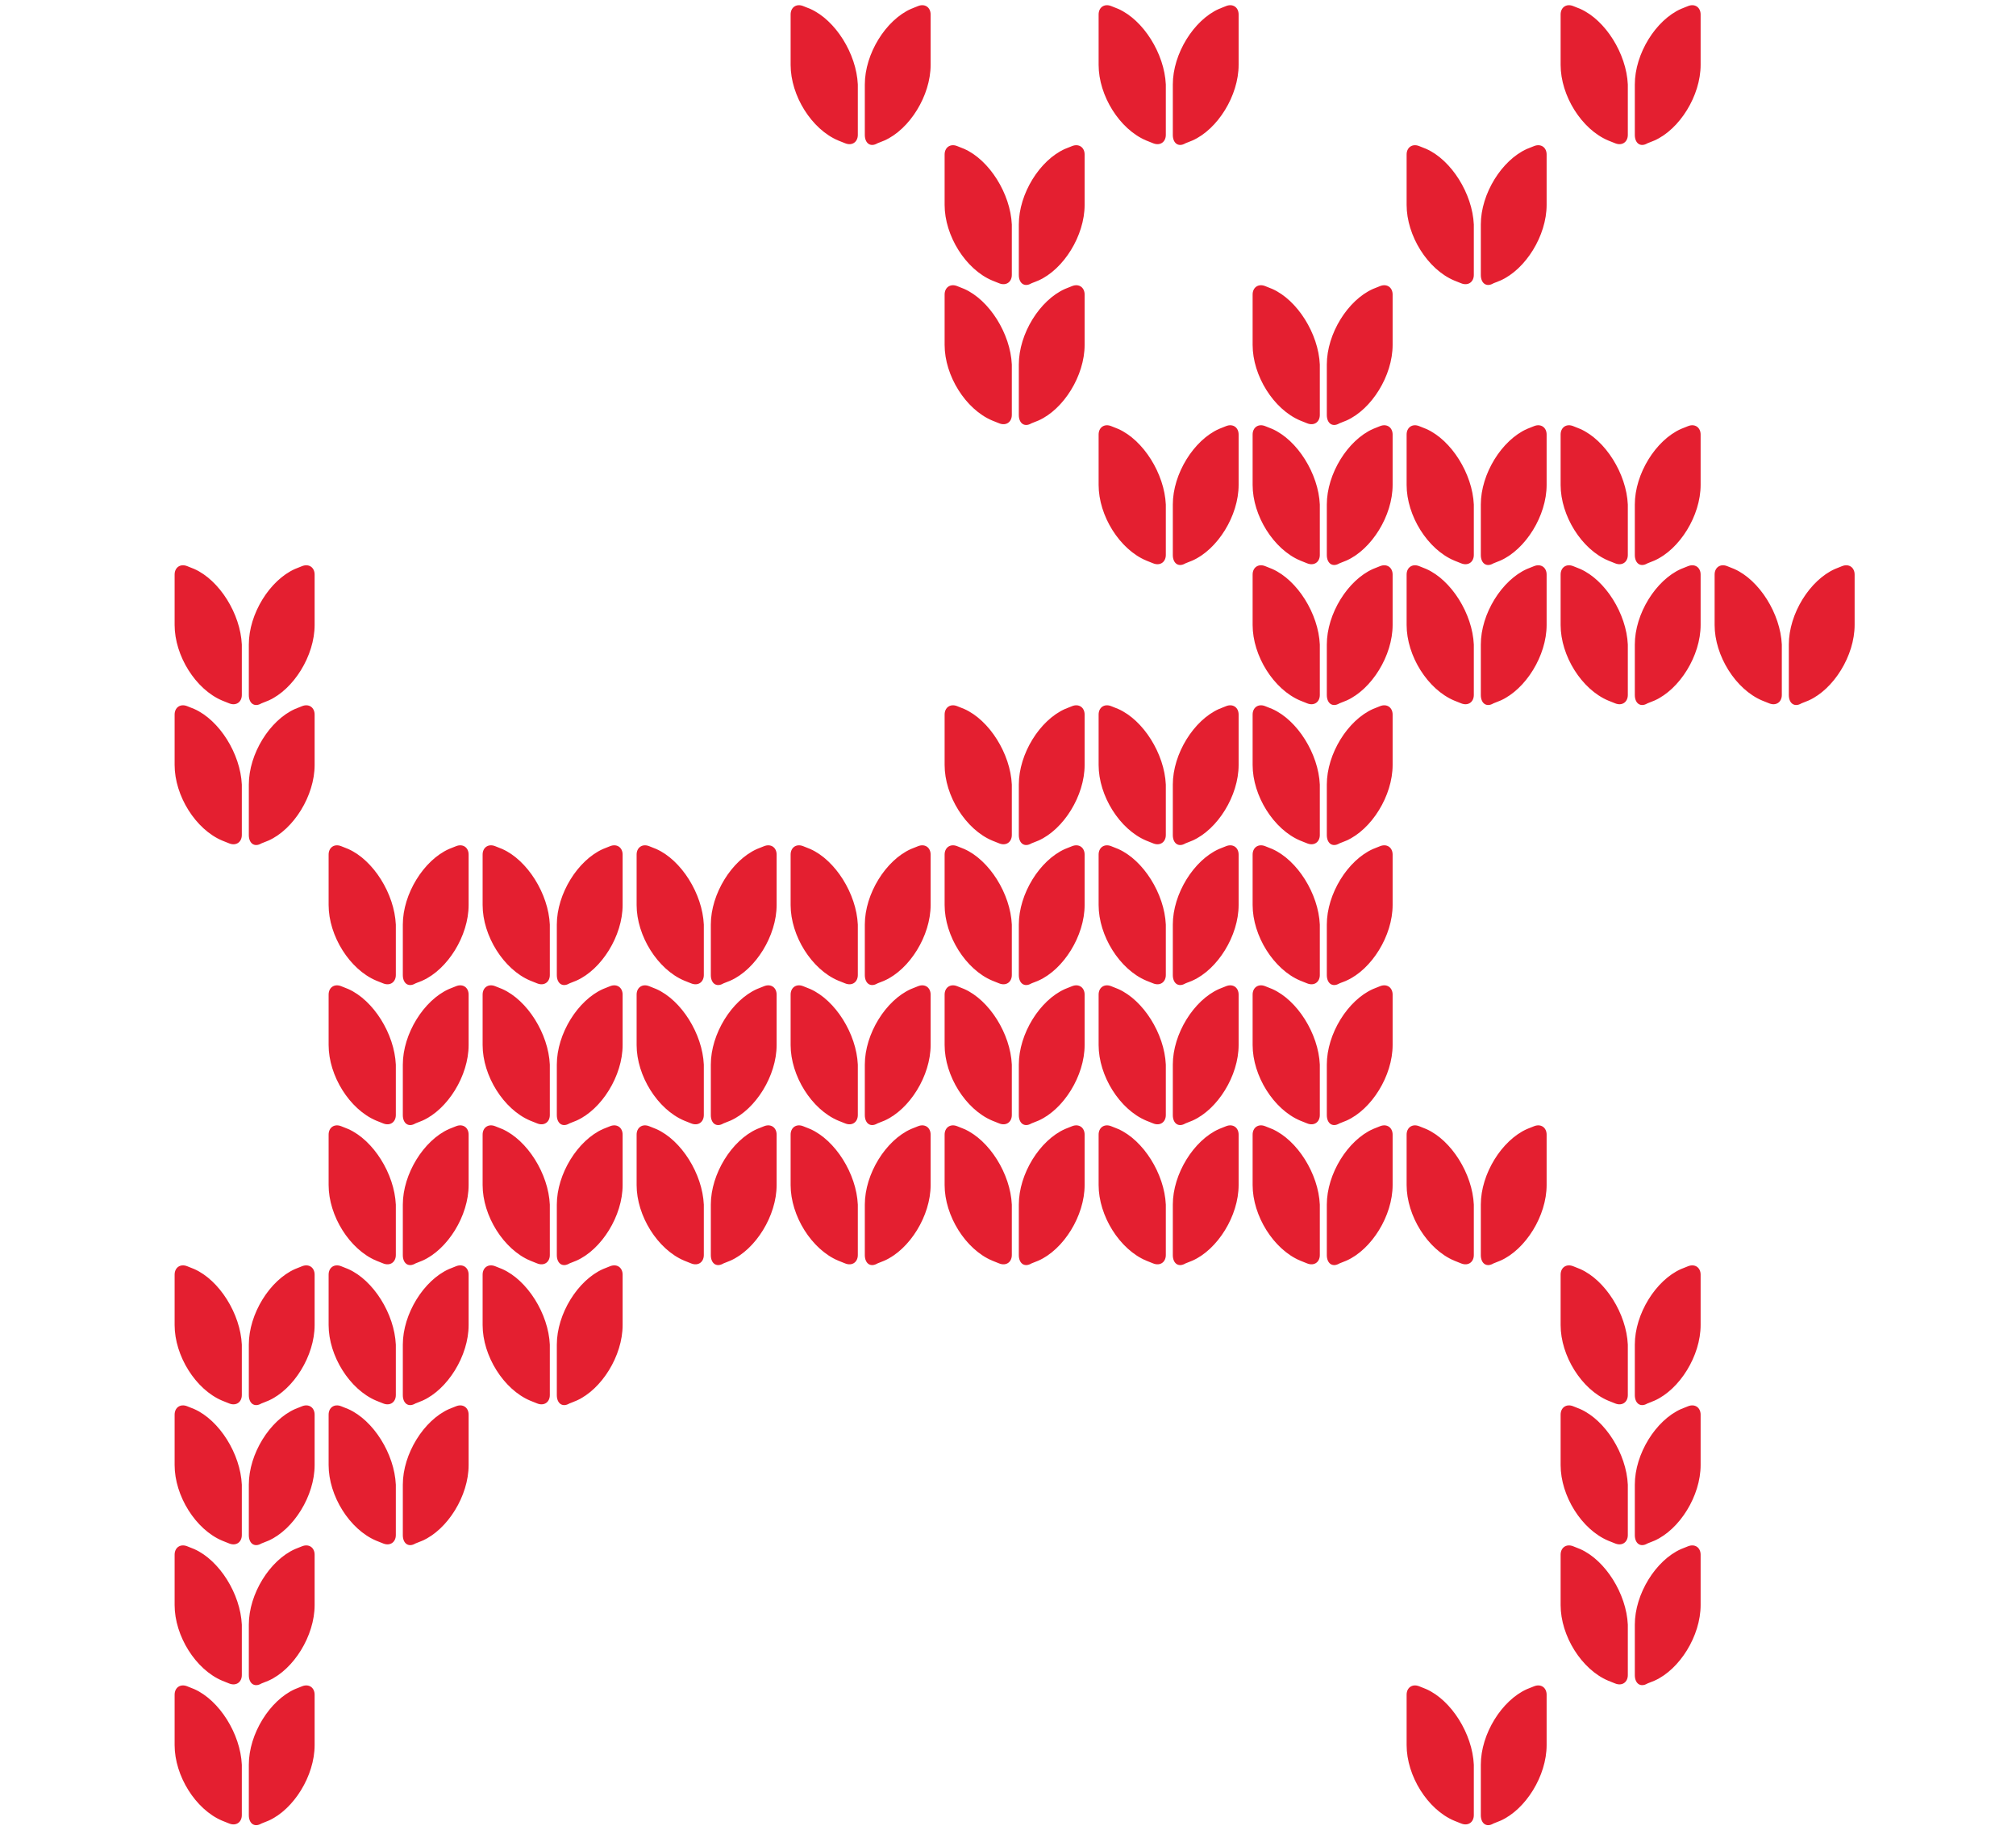 <svg width="144" height="131" viewBox="0 0 144 131" fill="none" xmlns="http://www.w3.org/2000/svg">
<path d="M79.873 0.634L79.373 0.434C78.873 0.234 78.473 0.534 78.473 1.034V4.634C78.473 6.834 79.973 9.234 81.873 10.034L82.373 10.234C82.873 10.434 83.273 10.134 83.273 9.634V6.034C83.173 3.834 81.673 1.434 79.873 0.634Z" fill="#E41F30"/>
<path d="M87.573 0.434L87.073 0.634C85.273 1.434 83.773 3.834 83.773 6.034V9.634C83.773 10.234 84.173 10.534 84.673 10.234L85.173 10.034C86.973 9.234 88.473 6.834 88.473 4.634V1.034C88.473 0.534 88.073 0.234 87.573 0.434Z" fill="#E41F30"/>
<path d="M79.873 30.634L79.373 30.434C78.873 30.234 78.473 30.534 78.473 31.034V34.634C78.473 36.834 79.973 39.234 81.873 40.034L82.373 40.234C82.873 40.434 83.273 40.134 83.273 39.634V36.034C83.173 33.834 81.673 31.434 79.873 30.634Z" fill="#E41F30"/>
<path d="M87.573 30.434L87.073 30.634C85.273 31.434 83.773 33.834 83.773 36.034V39.634C83.773 40.234 84.173 40.534 84.673 40.234L85.173 40.034C86.973 39.234 88.473 36.834 88.473 34.634V31.034C88.473 30.534 88.073 30.234 87.573 30.434Z" fill="#E41F30"/>
<path d="M79.873 50.634L79.373 50.434C78.873 50.234 78.473 50.534 78.473 51.034V54.634C78.473 56.834 79.973 59.234 81.873 60.034L82.373 60.234C82.873 60.434 83.273 60.134 83.273 59.634V56.034C83.173 53.834 81.673 51.434 79.873 50.634Z" fill="#E41F30"/>
<path d="M87.573 50.434L87.073 50.634C85.273 51.434 83.773 53.834 83.773 56.034V59.634C83.773 60.234 84.173 60.534 84.673 60.234L85.173 60.034C86.973 59.234 88.473 56.834 88.473 54.634V51.034C88.473 50.534 88.073 50.234 87.573 50.434Z" fill="#E41F30"/>
<path d="M79.873 60.634L79.373 60.434C78.873 60.234 78.473 60.534 78.473 61.034V64.634C78.473 66.834 79.973 69.234 81.873 70.034L82.373 70.234C82.873 70.434 83.273 70.134 83.273 69.634V66.034C83.173 63.834 81.673 61.434 79.873 60.634Z" fill="#E41F30"/>
<path d="M87.573 60.434L87.073 60.634C85.273 61.434 83.773 63.834 83.773 66.034V69.634C83.773 70.234 84.173 70.534 84.673 70.234L85.173 70.034C86.973 69.234 88.473 66.834 88.473 64.634V61.034C88.473 60.534 88.073 60.234 87.573 60.434Z" fill="#E41F30"/>
<path d="M35.873 60.634L35.373 60.434C34.873 60.234 34.473 60.534 34.473 61.034V64.634C34.473 66.834 35.973 69.234 37.873 70.034L38.373 70.234C38.873 70.434 39.273 70.134 39.273 69.634V66.034C39.173 63.834 37.673 61.434 35.873 60.634Z" fill="#E41F30"/>
<path d="M43.573 60.434L43.073 60.634C41.273 61.434 39.773 63.834 39.773 66.034V69.634C39.773 70.234 40.173 70.534 40.673 70.234L41.173 70.034C42.973 69.234 44.473 66.834 44.473 64.634V61.034C44.473 60.534 44.073 60.234 43.573 60.434Z" fill="#E41F30"/>
<path d="M79.873 70.634L79.373 70.434C78.873 70.234 78.473 70.534 78.473 71.034V74.634C78.473 76.834 79.973 79.234 81.873 80.034L82.373 80.234C82.873 80.434 83.273 80.134 83.273 79.634V76.034C83.173 73.834 81.673 71.434 79.873 70.634Z" fill="#E41F30"/>
<path d="M87.573 70.434L87.073 70.634C85.273 71.434 83.773 73.834 83.773 76.034V79.634C83.773 80.234 84.173 80.534 84.673 80.234L85.173 80.034C86.973 79.234 88.473 76.834 88.473 74.634V71.034C88.473 70.534 88.073 70.234 87.573 70.434Z" fill="#E41F30"/>
<path d="M35.873 70.634L35.373 70.434C34.873 70.234 34.473 70.534 34.473 71.034V74.634C34.473 76.834 35.973 79.234 37.873 80.034L38.373 80.234C38.873 80.434 39.273 80.134 39.273 79.634V76.034C39.173 73.834 37.673 71.434 35.873 70.634Z" fill="#E41F30"/>
<path d="M43.573 70.434L43.073 70.634C41.273 71.434 39.773 73.834 39.773 76.034V79.634C39.773 80.234 40.173 80.534 40.673 80.234L41.173 80.034C42.973 79.234 44.473 76.834 44.473 74.634V71.034C44.473 70.534 44.073 70.234 43.573 70.434Z" fill="#E41F30"/>
<path d="M90.873 20.634L90.373 20.434C89.873 20.234 89.473 20.534 89.473 21.034V24.634C89.473 26.834 90.973 29.234 92.873 30.034L93.373 30.234C93.873 30.434 94.273 30.134 94.273 29.634V26.034C94.173 23.834 92.673 21.434 90.873 20.634Z" fill="#E41F30"/>
<path d="M98.573 20.434L98.073 20.634C96.273 21.434 94.773 23.834 94.773 26.034V29.634C94.773 30.234 95.173 30.534 95.673 30.234L96.173 30.034C97.973 29.234 99.473 26.834 99.473 24.634V21.034C99.473 20.534 99.073 20.234 98.573 20.434Z" fill="#E41F30"/>
<path d="M90.873 30.634L90.373 30.434C89.873 30.234 89.473 30.534 89.473 31.034V34.634C89.473 36.834 90.973 39.234 92.873 40.034L93.373 40.234C93.873 40.434 94.273 40.134 94.273 39.634V36.034C94.173 33.834 92.673 31.434 90.873 30.634Z" fill="#E41F30"/>
<path d="M98.573 30.434L98.073 30.634C96.273 31.434 94.773 33.834 94.773 36.034V39.634C94.773 40.234 95.173 40.534 95.673 40.234L96.173 40.034C97.973 39.234 99.473 36.834 99.473 34.634V31.034C99.473 30.534 99.073 30.234 98.573 30.434Z" fill="#E41F30"/>
<path d="M90.873 40.634L90.373 40.434C89.873 40.234 89.473 40.534 89.473 41.034V44.634C89.473 46.834 90.973 49.234 92.873 50.034L93.373 50.234C93.873 50.434 94.273 50.134 94.273 49.634V46.034C94.173 43.834 92.673 41.434 90.873 40.634Z" fill="#E41F30"/>
<path d="M98.573 40.434L98.073 40.634C96.273 41.434 94.773 43.834 94.773 46.034V49.634C94.773 50.234 95.173 50.534 95.673 50.234L96.173 50.034C97.973 49.234 99.473 46.834 99.473 44.634V41.034C99.473 40.534 99.073 40.234 98.573 40.434Z" fill="#E41F30"/>
<path d="M90.873 50.634L90.373 50.434C89.873 50.234 89.473 50.534 89.473 51.034V54.634C89.473 56.834 90.973 59.234 92.873 60.034L93.373 60.234C93.873 60.434 94.273 60.134 94.273 59.634V56.034C94.173 53.834 92.673 51.434 90.873 50.634Z" fill="#E41F30"/>
<path d="M98.573 50.434L98.073 50.634C96.273 51.434 94.773 53.834 94.773 56.034V59.634C94.773 60.234 95.173 60.534 95.673 60.234L96.173 60.034C97.973 59.234 99.473 56.834 99.473 54.634V51.034C99.473 50.534 99.073 50.234 98.573 50.434Z" fill="#E41F30"/>
<path d="M90.873 60.634L90.373 60.434C89.873 60.234 89.473 60.534 89.473 61.034V64.634C89.473 66.834 90.973 69.234 92.873 70.034L93.373 70.234C93.873 70.434 94.273 70.134 94.273 69.634V66.034C94.173 63.834 92.673 61.434 90.873 60.634Z" fill="#E41F30"/>
<path d="M98.573 60.434L98.073 60.634C96.273 61.434 94.773 63.834 94.773 66.034V69.634C94.773 70.234 95.173 70.534 95.673 70.234L96.173 70.034C97.973 69.234 99.473 66.834 99.473 64.634V61.034C99.473 60.534 99.073 60.234 98.573 60.434Z" fill="#E41F30"/>
<path d="M46.873 60.634L46.373 60.434C45.873 60.234 45.473 60.534 45.473 61.034V64.634C45.473 66.834 46.973 69.234 48.873 70.034L49.373 70.234C49.873 70.434 50.273 70.134 50.273 69.634V66.034C50.173 63.834 48.673 61.434 46.873 60.634Z" fill="#E41F30"/>
<path d="M54.573 60.434L54.073 60.634C52.273 61.434 50.773 63.834 50.773 66.034V69.634C50.773 70.234 51.173 70.534 51.673 70.234L52.173 70.034C53.973 69.234 55.473 66.834 55.473 64.634V61.034C55.473 60.534 55.073 60.234 54.573 60.434Z" fill="#E41F30"/>
<path d="M90.873 70.634L90.373 70.434C89.873 70.234 89.473 70.534 89.473 71.034V74.634C89.473 76.834 90.973 79.234 92.873 80.034L93.373 80.234C93.873 80.434 94.273 80.134 94.273 79.634V76.034C94.173 73.834 92.673 71.434 90.873 70.634Z" fill="#E41F30"/>
<path d="M98.573 70.434L98.073 70.634C96.273 71.434 94.773 73.834 94.773 76.034V79.634C94.773 80.234 95.173 80.534 95.673 80.234L96.173 80.034C97.973 79.234 99.473 76.834 99.473 74.634V71.034C99.473 70.534 99.073 70.234 98.573 70.434Z" fill="#E41F30"/>
<path d="M46.873 70.634L46.373 70.434C45.873 70.234 45.473 70.534 45.473 71.034V74.634C45.473 76.834 46.973 79.234 48.873 80.034L49.373 80.234C49.873 80.434 50.273 80.134 50.273 79.634V76.034C50.173 73.834 48.673 71.434 46.873 70.634Z" fill="#E41F30"/>
<path d="M54.573 70.434L54.073 70.634C52.273 71.434 50.773 73.834 50.773 76.034V79.634C50.773 80.234 51.173 80.534 51.673 80.234L52.173 80.034C53.973 79.234 55.473 76.834 55.473 74.634V71.034C55.473 70.534 55.073 70.234 54.573 70.434Z" fill="#E41F30"/>
<path d="M57.873 0.634L57.373 0.434C56.873 0.234 56.473 0.534 56.473 1.034V4.634C56.473 6.834 57.973 9.234 59.873 10.034L60.373 10.234C60.873 10.434 61.273 10.134 61.273 9.634V6.034C61.173 3.834 59.673 1.434 57.873 0.634Z" fill="#E41F30"/>
<path d="M65.573 0.434L65.073 0.634C63.273 1.434 61.773 3.834 61.773 6.034V9.634C61.773 10.234 62.173 10.534 62.673 10.234L63.173 10.034C64.973 9.234 66.473 6.834 66.473 4.634V1.034C66.473 0.534 66.073 0.234 65.573 0.434Z" fill="#E41F30"/>
<path d="M101.873 10.634L101.373 10.434C100.873 10.234 100.473 10.534 100.473 11.034V14.634C100.473 16.834 101.973 19.234 103.873 20.034L104.373 20.234C104.873 20.434 105.273 20.134 105.273 19.634V16.034C105.173 13.834 103.673 11.434 101.873 10.634Z" fill="#E41F30"/>
<path d="M109.573 10.434L109.073 10.634C107.273 11.434 105.773 13.834 105.773 16.034V19.634C105.773 20.234 106.173 20.534 106.673 20.234L107.173 20.034C108.973 19.234 110.473 16.834 110.473 14.634V11.034C110.473 10.534 110.073 10.234 109.573 10.434Z" fill="#E41F30"/>
<path d="M101.873 30.634L101.373 30.434C100.873 30.234 100.473 30.534 100.473 31.034V34.634C100.473 36.834 101.973 39.234 103.873 40.034L104.373 40.234C104.873 40.434 105.273 40.134 105.273 39.634V36.034C105.173 33.834 103.673 31.434 101.873 30.634Z" fill="#E41F30"/>
<path d="M109.573 30.434L109.073 30.634C107.273 31.434 105.773 33.834 105.773 36.034V39.634C105.773 40.234 106.173 40.534 106.673 40.234L107.173 40.034C108.973 39.234 110.473 36.834 110.473 34.634V31.034C110.473 30.534 110.073 30.234 109.573 30.434Z" fill="#E41F30"/>
<path d="M101.873 40.634L101.373 40.434C100.873 40.234 100.473 40.534 100.473 41.034V44.634C100.473 46.834 101.973 49.234 103.873 50.034L104.373 50.234C104.873 50.434 105.273 50.134 105.273 49.634V46.034C105.173 43.834 103.673 41.434 101.873 40.634Z" fill="#E41F30"/>
<path d="M109.573 40.434L109.073 40.634C107.273 41.434 105.773 43.834 105.773 46.034V49.634C105.773 50.234 106.173 50.534 106.673 50.234L107.173 50.034C108.973 49.234 110.473 46.834 110.473 44.634V41.034C110.473 40.534 110.073 40.234 109.573 40.434Z" fill="#E41F30"/>
<path d="M13.873 40.634L13.373 40.434C12.873 40.234 12.473 40.534 12.473 41.034V44.634C12.473 46.834 13.973 49.234 15.873 50.034L16.373 50.234C16.873 50.434 17.273 50.134 17.273 49.634V46.034C17.173 43.834 15.673 41.434 13.873 40.634Z" fill="#E41F30"/>
<path d="M21.573 40.434L21.073 40.634C19.273 41.434 17.773 43.834 17.773 46.034V49.634C17.773 50.234 18.173 50.534 18.673 50.234L19.173 50.034C20.973 49.234 22.473 46.834 22.473 44.634V41.034C22.473 40.534 22.073 40.234 21.573 40.434Z" fill="#E41F30"/>
<path d="M13.873 50.634L13.373 50.434C12.873 50.234 12.473 50.534 12.473 51.034V54.634C12.473 56.834 13.973 59.234 15.873 60.034L16.373 60.234C16.873 60.434 17.273 60.134 17.273 59.634V56.034C17.173 53.834 15.673 51.434 13.873 50.634Z" fill="#E41F30"/>
<path d="M21.573 50.434L21.073 50.634C19.273 51.434 17.773 53.834 17.773 56.034V59.634C17.773 60.234 18.173 60.534 18.673 60.234L19.173 60.034C20.973 59.234 22.473 56.834 22.473 54.634V51.034C22.473 50.534 22.073 50.234 21.573 50.434Z" fill="#E41F30"/>
<path d="M57.873 60.634L57.373 60.434C56.873 60.234 56.473 60.534 56.473 61.034V64.634C56.473 66.834 57.973 69.234 59.873 70.034L60.373 70.234C60.873 70.434 61.273 70.134 61.273 69.634V66.034C61.173 63.834 59.673 61.434 57.873 60.634Z" fill="#E41F30"/>
<path d="M65.573 60.434L65.073 60.634C63.273 61.434 61.773 63.834 61.773 66.034V69.634C61.773 70.234 62.173 70.534 62.673 70.234L63.173 70.034C64.973 69.234 66.473 66.834 66.473 64.634V61.034C66.473 60.534 66.073 60.234 65.573 60.434Z" fill="#E41F30"/>
<path d="M57.873 70.634L57.373 70.434C56.873 70.234 56.473 70.534 56.473 71.034V74.634C56.473 76.834 57.973 79.234 59.873 80.034L60.373 80.234C60.873 80.434 61.273 80.134 61.273 79.634V76.034C61.173 73.834 59.673 71.434 57.873 70.634Z" fill="#E41F30"/>
<path d="M65.573 70.434L65.073 70.634C63.273 71.434 61.773 73.834 61.773 76.034V79.634C61.773 80.234 62.173 80.534 62.673 80.234L63.173 80.034C64.973 79.234 66.473 76.834 66.473 74.634V71.034C66.473 70.534 66.073 70.234 65.573 70.434Z" fill="#E41F30"/>
<path d="M112.873 0.634L112.373 0.434C111.873 0.234 111.473 0.534 111.473 1.034V4.634C111.473 6.834 112.973 9.234 114.873 10.034L115.373 10.234C115.873 10.434 116.273 10.134 116.273 9.634V6.034C116.173 3.834 114.673 1.434 112.873 0.634Z" fill="#E41F30"/>
<path d="M120.573 0.434L120.073 0.634C118.273 1.434 116.773 3.834 116.773 6.034V9.634C116.773 10.234 117.173 10.534 117.673 10.234L118.173 10.034C119.973 9.234 121.473 6.834 121.473 4.634V1.034C121.473 0.534 121.073 0.234 120.573 0.434Z" fill="#E41F30"/>
<path d="M68.873 10.634L68.373 10.434C67.873 10.234 67.473 10.534 67.473 11.034V14.634C67.473 16.834 68.973 19.234 70.873 20.034L71.373 20.234C71.873 20.434 72.273 20.134 72.273 19.634V16.034C72.173 13.834 70.673 11.434 68.873 10.634Z" fill="#E41F30"/>
<path d="M76.573 10.434L76.073 10.634C74.273 11.434 72.773 13.834 72.773 16.034V19.634C72.773 20.234 73.173 20.534 73.673 20.234L74.173 20.034C75.973 19.234 77.473 16.834 77.473 14.634V11.034C77.473 10.534 77.073 10.234 76.573 10.434Z" fill="#E41F30"/>
<path d="M68.873 20.634L68.373 20.434C67.873 20.234 67.473 20.534 67.473 21.034V24.634C67.473 26.834 68.973 29.234 70.873 30.034L71.373 30.234C71.873 30.434 72.273 30.134 72.273 29.634V26.034C72.173 23.834 70.673 21.434 68.873 20.634Z" fill="#E41F30"/>
<path d="M76.573 20.434L76.073 20.634C74.273 21.434 72.773 23.834 72.773 26.034V29.634C72.773 30.234 73.173 30.534 73.673 30.234L74.173 30.034C75.973 29.234 77.473 26.834 77.473 24.634V21.034C77.473 20.534 77.073 20.234 76.573 20.434Z" fill="#E41F30"/>
<path d="M112.873 30.634L112.373 30.434C111.873 30.234 111.473 30.534 111.473 31.034V34.634C111.473 36.834 112.973 39.234 114.873 40.034L115.373 40.234C115.873 40.434 116.273 40.134 116.273 39.634V36.034C116.173 33.834 114.673 31.434 112.873 30.634Z" fill="#E41F30"/>
<path d="M120.573 30.434L120.073 30.634C118.273 31.434 116.773 33.834 116.773 36.034V39.634C116.773 40.234 117.173 40.534 117.673 40.234L118.173 40.034C119.973 39.234 121.473 36.834 121.473 34.634V31.034C121.473 30.534 121.073 30.234 120.573 30.434Z" fill="#E41F30"/>
<path d="M112.873 40.634L112.373 40.434C111.873 40.234 111.473 40.534 111.473 41.034V44.634C111.473 46.834 112.973 49.234 114.873 50.034L115.373 50.234C115.873 50.434 116.273 50.134 116.273 49.634V46.034C116.173 43.834 114.673 41.434 112.873 40.634Z" fill="#E41F30"/>
<path d="M120.573 40.434L120.073 40.634C118.273 41.434 116.773 43.834 116.773 46.034V49.634C116.773 50.234 117.173 50.534 117.673 50.234L118.173 50.034C119.973 49.234 121.473 46.834 121.473 44.634V41.034C121.473 40.534 121.073 40.234 120.573 40.434Z" fill="#E41F30"/>
<path d="M123.873 40.634L123.373 40.434C122.873 40.234 122.473 40.534 122.473 41.034V44.634C122.473 46.834 123.973 49.234 125.873 50.034L126.373 50.234C126.873 50.434 127.273 50.134 127.273 49.634V46.034C127.173 43.834 125.673 41.434 123.873 40.634Z" fill="#E41F30"/>
<path d="M131.573 40.434L131.073 40.634C129.273 41.434 127.773 43.834 127.773 46.034V49.634C127.773 50.234 128.173 50.534 128.673 50.234L129.173 50.034C130.973 49.234 132.473 46.834 132.473 44.634V41.034C132.473 40.534 132.073 40.234 131.573 40.434Z" fill="#E41F30"/>
<path d="M68.873 50.634L68.373 50.434C67.873 50.234 67.473 50.534 67.473 51.034V54.634C67.473 56.834 68.973 59.234 70.873 60.034L71.373 60.234C71.873 60.434 72.273 60.134 72.273 59.634V56.034C72.173 53.834 70.673 51.434 68.873 50.634Z" fill="#E41F30"/>
<path d="M76.573 50.434L76.073 50.634C74.273 51.434 72.773 53.834 72.773 56.034V59.634C72.773 60.234 73.173 60.534 73.673 60.234L74.173 60.034C75.973 59.234 77.473 56.834 77.473 54.634V51.034C77.473 50.534 77.073 50.234 76.573 50.434Z" fill="#E41F30"/>
<path d="M68.873 60.634L68.373 60.434C67.873 60.234 67.473 60.534 67.473 61.034V64.634C67.473 66.834 68.973 69.234 70.873 70.034L71.373 70.234C71.873 70.434 72.273 70.134 72.273 69.634V66.034C72.173 63.834 70.673 61.434 68.873 60.634Z" fill="#E41F30"/>
<path d="M76.573 60.434L76.073 60.634C74.273 61.434 72.773 63.834 72.773 66.034V69.634C72.773 70.234 73.173 70.534 73.673 70.234L74.173 70.034C75.973 69.234 77.473 66.834 77.473 64.634V61.034C77.473 60.534 77.073 60.234 76.573 60.434Z" fill="#E41F30"/>
<path d="M24.873 60.634L24.373 60.434C23.873 60.234 23.473 60.534 23.473 61.034V64.634C23.473 66.834 24.973 69.234 26.873 70.034L27.373 70.234C27.873 70.434 28.273 70.134 28.273 69.634V66.034C28.173 63.834 26.673 61.434 24.873 60.634Z" fill="#E41F30"/>
<path d="M32.573 60.434L32.073 60.634C30.273 61.434 28.773 63.834 28.773 66.034V69.634C28.773 70.234 29.173 70.534 29.673 70.234L30.173 70.034C31.973 69.234 33.473 66.834 33.473 64.634V61.034C33.473 60.534 33.073 60.234 32.573 60.434Z" fill="#E41F30"/>
<path d="M68.873 70.634L68.373 70.434C67.873 70.234 67.473 70.534 67.473 71.034V74.634C67.473 76.834 68.973 79.234 70.873 80.034L71.373 80.234C71.873 80.434 72.273 80.134 72.273 79.634V76.034C72.173 73.834 70.673 71.434 68.873 70.634Z" fill="#E41F30"/>
<path d="M76.573 70.434L76.073 70.634C74.273 71.434 72.773 73.834 72.773 76.034V79.634C72.773 80.234 73.173 80.534 73.673 80.234L74.173 80.034C75.973 79.234 77.473 76.834 77.473 74.634V71.034C77.473 70.534 77.073 70.234 76.573 70.434Z" fill="#E41F30"/>
<path d="M24.873 70.634L24.373 70.434C23.873 70.234 23.473 70.534 23.473 71.034V74.634C23.473 76.834 24.973 79.234 26.873 80.034L27.373 80.234C27.873 80.434 28.273 80.134 28.273 79.634V76.034C28.173 73.834 26.673 71.434 24.873 70.634Z" fill="#E41F30"/>
<path d="M32.573 70.434L32.073 70.634C30.273 71.434 28.773 73.834 28.773 76.034V79.634C28.773 80.234 29.173 80.534 29.673 80.234L30.173 80.034C31.973 79.234 33.473 76.834 33.473 74.634V71.034C33.473 70.534 33.073 70.234 32.573 70.434Z" fill="#E41F30"/>
<path d="M79.873 80.634L79.373 80.434C78.873 80.234 78.473 80.534 78.473 81.034V84.634C78.473 86.834 79.973 89.234 81.873 90.034L82.373 90.234C82.873 90.434 83.273 90.134 83.273 89.634V86.034C83.173 83.834 81.673 81.434 79.873 80.634Z" fill="#E41F30"/>
<path d="M87.573 80.434L87.073 80.634C85.273 81.434 83.773 83.834 83.773 86.034V89.634C83.773 90.234 84.173 90.534 84.673 90.234L85.173 90.034C86.973 89.234 88.473 86.834 88.473 84.634V81.034C88.473 80.534 88.073 80.234 87.573 80.434Z" fill="#E41F30"/>
<path d="M35.873 80.634L35.373 80.434C34.873 80.234 34.473 80.534 34.473 81.034V84.634C34.473 86.834 35.973 89.234 37.873 90.034L38.373 90.234C38.873 90.434 39.273 90.134 39.273 89.634V86.034C39.173 83.834 37.673 81.434 35.873 80.634Z" fill="#E41F30"/>
<path d="M43.573 80.434L43.073 80.634C41.273 81.434 39.773 83.834 39.773 86.034V89.634C39.773 90.234 40.173 90.534 40.673 90.234L41.173 90.034C42.973 89.234 44.473 86.834 44.473 84.634V81.034C44.473 80.534 44.073 80.234 43.573 80.434Z" fill="#E41F30"/>
<path d="M35.873 90.634L35.373 90.434C34.873 90.234 34.473 90.534 34.473 91.034V94.634C34.473 96.834 35.973 99.234 37.873 100.034L38.373 100.234C38.873 100.434 39.273 100.134 39.273 99.634V96.034C39.173 93.834 37.673 91.434 35.873 90.634Z" fill="#E41F30"/>
<path d="M43.573 90.434L43.073 90.634C41.273 91.434 39.773 93.834 39.773 96.034V99.634C39.773 100.234 40.173 100.534 40.673 100.234L41.173 100.034C42.973 99.234 44.473 96.834 44.473 94.634V91.034C44.473 90.534 44.073 90.234 43.573 90.434Z" fill="#E41F30"/>
<path d="M90.873 80.634L90.373 80.434C89.873 80.234 89.473 80.534 89.473 81.034V84.634C89.473 86.834 90.973 89.234 92.873 90.034L93.373 90.234C93.873 90.434 94.273 90.134 94.273 89.634V86.034C94.173 83.834 92.673 81.434 90.873 80.634Z" fill="#E41F30"/>
<path d="M98.573 80.434L98.073 80.634C96.273 81.434 94.773 83.834 94.773 86.034V89.634C94.773 90.234 95.173 90.534 95.673 90.234L96.173 90.034C97.973 89.234 99.473 86.834 99.473 84.634V81.034C99.473 80.534 99.073 80.234 98.573 80.434Z" fill="#E41F30"/>
<path d="M46.873 80.634L46.373 80.434C45.873 80.234 45.473 80.534 45.473 81.034V84.634C45.473 86.834 46.973 89.234 48.873 90.034L49.373 90.234C49.873 90.434 50.273 90.134 50.273 89.634V86.034C50.173 83.834 48.673 81.434 46.873 80.634Z" fill="#E41F30"/>
<path d="M54.573 80.434L54.073 80.634C52.273 81.434 50.773 83.834 50.773 86.034V89.634C50.773 90.234 51.173 90.534 51.673 90.234L52.173 90.034C53.973 89.234 55.473 86.834 55.473 84.634V81.034C55.473 80.534 55.073 80.234 54.573 80.434Z" fill="#E41F30"/>
<path d="M101.873 80.634L101.373 80.434C100.873 80.234 100.473 80.534 100.473 81.034V84.634C100.473 86.834 101.973 89.234 103.873 90.034L104.373 90.234C104.873 90.434 105.273 90.134 105.273 89.634V86.034C105.173 83.834 103.673 81.434 101.873 80.634Z" fill="#E41F30"/>
<path d="M109.573 80.434L109.073 80.634C107.273 81.434 105.773 83.834 105.773 86.034V89.634C105.773 90.234 106.173 90.534 106.673 90.234L107.173 90.034C108.973 89.234 110.473 86.834 110.473 84.634V81.034C110.473 80.534 110.073 80.234 109.573 80.434Z" fill="#E41F30"/>
<path d="M57.873 80.634L57.373 80.434C56.873 80.234 56.473 80.534 56.473 81.034V84.634C56.473 86.834 57.973 89.234 59.873 90.034L60.373 90.234C60.873 90.434 61.273 90.134 61.273 89.634V86.034C61.173 83.834 59.673 81.434 57.873 80.634Z" fill="#E41F30"/>
<path d="M65.573 80.434L65.073 80.634C63.273 81.434 61.773 83.834 61.773 86.034V89.634C61.773 90.234 62.173 90.534 62.673 90.234L63.173 90.034C64.973 89.234 66.473 86.834 66.473 84.634V81.034C66.473 80.534 66.073 80.234 65.573 80.434Z" fill="#E41F30"/>
<path d="M13.873 90.634L13.373 90.434C12.873 90.234 12.473 90.534 12.473 91.034V94.634C12.473 96.834 13.973 99.234 15.873 100.034L16.373 100.234C16.873 100.434 17.273 100.134 17.273 99.634V96.034C17.173 93.834 15.673 91.434 13.873 90.634Z" fill="#E41F30"/>
<path d="M21.573 90.434L21.073 90.634C19.273 91.434 17.773 93.834 17.773 96.034V99.634C17.773 100.234 18.173 100.534 18.673 100.234L19.173 100.034C20.973 99.234 22.473 96.834 22.473 94.634V91.034C22.473 90.534 22.073 90.234 21.573 90.434Z" fill="#E41F30"/>
<path d="M13.873 100.634L13.373 100.434C12.873 100.234 12.473 100.534 12.473 101.034V104.634C12.473 106.834 13.973 109.234 15.873 110.034L16.373 110.234C16.873 110.434 17.273 110.134 17.273 109.634V106.034C17.173 103.834 15.673 101.434 13.873 100.634Z" fill="#E41F30"/>
<path d="M21.573 100.434L21.073 100.634C19.273 101.434 17.773 103.834 17.773 106.034V109.634C17.773 110.234 18.173 110.534 18.673 110.234L19.173 110.034C20.973 109.234 22.473 106.834 22.473 104.634V101.034C22.473 100.534 22.073 100.234 21.573 100.434Z" fill="#E41F30"/>
<path d="M13.873 110.634L13.373 110.434C12.873 110.234 12.473 110.534 12.473 111.034V114.634C12.473 116.834 13.973 119.234 15.873 120.034L16.373 120.234C16.873 120.434 17.273 120.134 17.273 119.634V116.034C17.173 113.834 15.673 111.434 13.873 110.634Z" fill="#E41F30"/>
<path d="M21.573 110.434L21.073 110.634C19.273 111.434 17.773 113.834 17.773 116.034V119.634C17.773 120.234 18.173 120.534 18.673 120.234L19.173 120.034C20.973 119.234 22.473 116.834 22.473 114.634V111.034C22.473 110.534 22.073 110.234 21.573 110.434Z" fill="#E41F30"/>
<path d="M101.873 120.634L101.373 120.434C100.873 120.234 100.473 120.534 100.473 121.034V124.634C100.473 126.834 101.973 129.234 103.873 130.034L104.373 130.234C104.873 130.434 105.273 130.134 105.273 129.634V126.034C105.173 123.834 103.673 121.434 101.873 120.634Z" fill="#E41F30"/>
<path d="M109.573 120.434L109.073 120.634C107.273 121.434 105.773 123.834 105.773 126.034V129.634C105.773 130.234 106.173 130.534 106.673 130.234L107.173 130.034C108.973 129.234 110.473 126.834 110.473 124.634V121.034C110.473 120.534 110.073 120.234 109.573 120.434Z" fill="#E41F30"/>
<path d="M13.873 120.634L13.373 120.434C12.873 120.234 12.473 120.534 12.473 121.034V124.634C12.473 126.834 13.973 129.234 15.873 130.034L16.373 130.234C16.873 130.434 17.273 130.134 17.273 129.634V126.034C17.173 123.834 15.673 121.434 13.873 120.634Z" fill="#E41F30"/>
<path d="M21.573 120.434L21.073 120.634C19.273 121.434 17.773 123.834 17.773 126.034V129.634C17.773 130.234 18.173 130.534 18.673 130.234L19.173 130.034C20.973 129.234 22.473 126.834 22.473 124.634V121.034C22.473 120.534 22.073 120.234 21.573 120.434Z" fill="#E41F30"/>
<path d="M68.873 80.634L68.373 80.434C67.873 80.234 67.473 80.534 67.473 81.034V84.634C67.473 86.834 68.973 89.234 70.873 90.034L71.373 90.234C71.873 90.434 72.273 90.134 72.273 89.634V86.034C72.173 83.834 70.673 81.434 68.873 80.634Z" fill="#E41F30"/>
<path d="M76.573 80.434L76.073 80.634C74.273 81.434 72.773 83.834 72.773 86.034V89.634C72.773 90.234 73.173 90.534 73.673 90.234L74.173 90.034C75.973 89.234 77.473 86.834 77.473 84.634V81.034C77.473 80.534 77.073 80.234 76.573 80.434Z" fill="#E41F30"/>
<path d="M24.873 80.634L24.373 80.434C23.873 80.234 23.473 80.534 23.473 81.034V84.634C23.473 86.834 24.973 89.234 26.873 90.034L27.373 90.234C27.873 90.434 28.273 90.134 28.273 89.634V86.034C28.173 83.834 26.673 81.434 24.873 80.634Z" fill="#E41F30"/>
<path d="M32.573 80.434L32.073 80.634C30.273 81.434 28.773 83.834 28.773 86.034V89.634C28.773 90.234 29.173 90.534 29.673 90.234L30.173 90.034C31.973 89.234 33.473 86.834 33.473 84.634V81.034C33.473 80.534 33.073 80.234 32.573 80.434Z" fill="#E41F30"/>
<path d="M112.873 90.634L112.373 90.434C111.873 90.234 111.473 90.534 111.473 91.034V94.634C111.473 96.834 112.973 99.234 114.873 100.034L115.373 100.234C115.873 100.434 116.273 100.134 116.273 99.634V96.034C116.173 93.834 114.673 91.434 112.873 90.634Z" fill="#E41F30"/>
<path d="M120.573 90.434L120.073 90.634C118.273 91.434 116.773 93.834 116.773 96.034V99.634C116.773 100.234 117.173 100.534 117.673 100.234L118.173 100.034C119.973 99.234 121.473 96.834 121.473 94.634V91.034C121.473 90.534 121.073 90.234 120.573 90.434Z" fill="#E41F30"/>
<path d="M24.873 90.634L24.373 90.434C23.873 90.234 23.473 90.534 23.473 91.034V94.634C23.473 96.834 24.973 99.234 26.873 100.034L27.373 100.234C27.873 100.434 28.273 100.134 28.273 99.634V96.034C28.173 93.834 26.673 91.434 24.873 90.634Z" fill="#E41F30"/>
<path d="M32.573 90.434L32.073 90.634C30.273 91.434 28.773 93.834 28.773 96.034V99.634C28.773 100.234 29.173 100.534 29.673 100.234L30.173 100.034C31.973 99.234 33.473 96.834 33.473 94.634V91.034C33.473 90.534 33.073 90.234 32.573 90.434Z" fill="#E41F30"/>
<path d="M112.873 100.634L112.373 100.434C111.873 100.234 111.473 100.534 111.473 101.034V104.634C111.473 106.834 112.973 109.234 114.873 110.034L115.373 110.234C115.873 110.434 116.273 110.134 116.273 109.634V106.034C116.173 103.834 114.673 101.434 112.873 100.634Z" fill="#E41F30"/>
<path d="M120.573 100.434L120.073 100.634C118.273 101.434 116.773 103.834 116.773 106.034V109.634C116.773 110.234 117.173 110.534 117.673 110.234L118.173 110.034C119.973 109.234 121.473 106.834 121.473 104.634V101.034C121.473 100.534 121.073 100.234 120.573 100.434Z" fill="#E41F30"/>
<path d="M24.873 100.634L24.373 100.434C23.873 100.234 23.473 100.534 23.473 101.034V104.634C23.473 106.834 24.973 109.234 26.873 110.034L27.373 110.234C27.873 110.434 28.273 110.134 28.273 109.634V106.034C28.173 103.834 26.673 101.434 24.873 100.634Z" fill="#E41F30"/>
<path d="M32.573 100.434L32.073 100.634C30.273 101.434 28.773 103.834 28.773 106.034V109.634C28.773 110.234 29.173 110.534 29.673 110.234L30.173 110.034C31.973 109.234 33.473 106.834 33.473 104.634V101.034C33.473 100.534 33.073 100.234 32.573 100.434Z" fill="#E41F30"/>
<path d="M112.873 110.634L112.373 110.434C111.873 110.234 111.473 110.534 111.473 111.034V114.634C111.473 116.834 112.973 119.234 114.873 120.034L115.373 120.234C115.873 120.434 116.273 120.134 116.273 119.634V116.034C116.173 113.834 114.673 111.434 112.873 110.634Z" fill="#E41F30"/>
<path d="M120.573 110.434L120.073 110.634C118.273 111.434 116.773 113.834 116.773 116.034V119.634C116.773 120.234 117.173 120.534 117.673 120.234L118.173 120.034C119.973 119.234 121.473 116.834 121.473 114.634V111.034C121.473 110.534 121.073 110.234 120.573 110.434Z" fill="#E41F30"/>
</svg>

